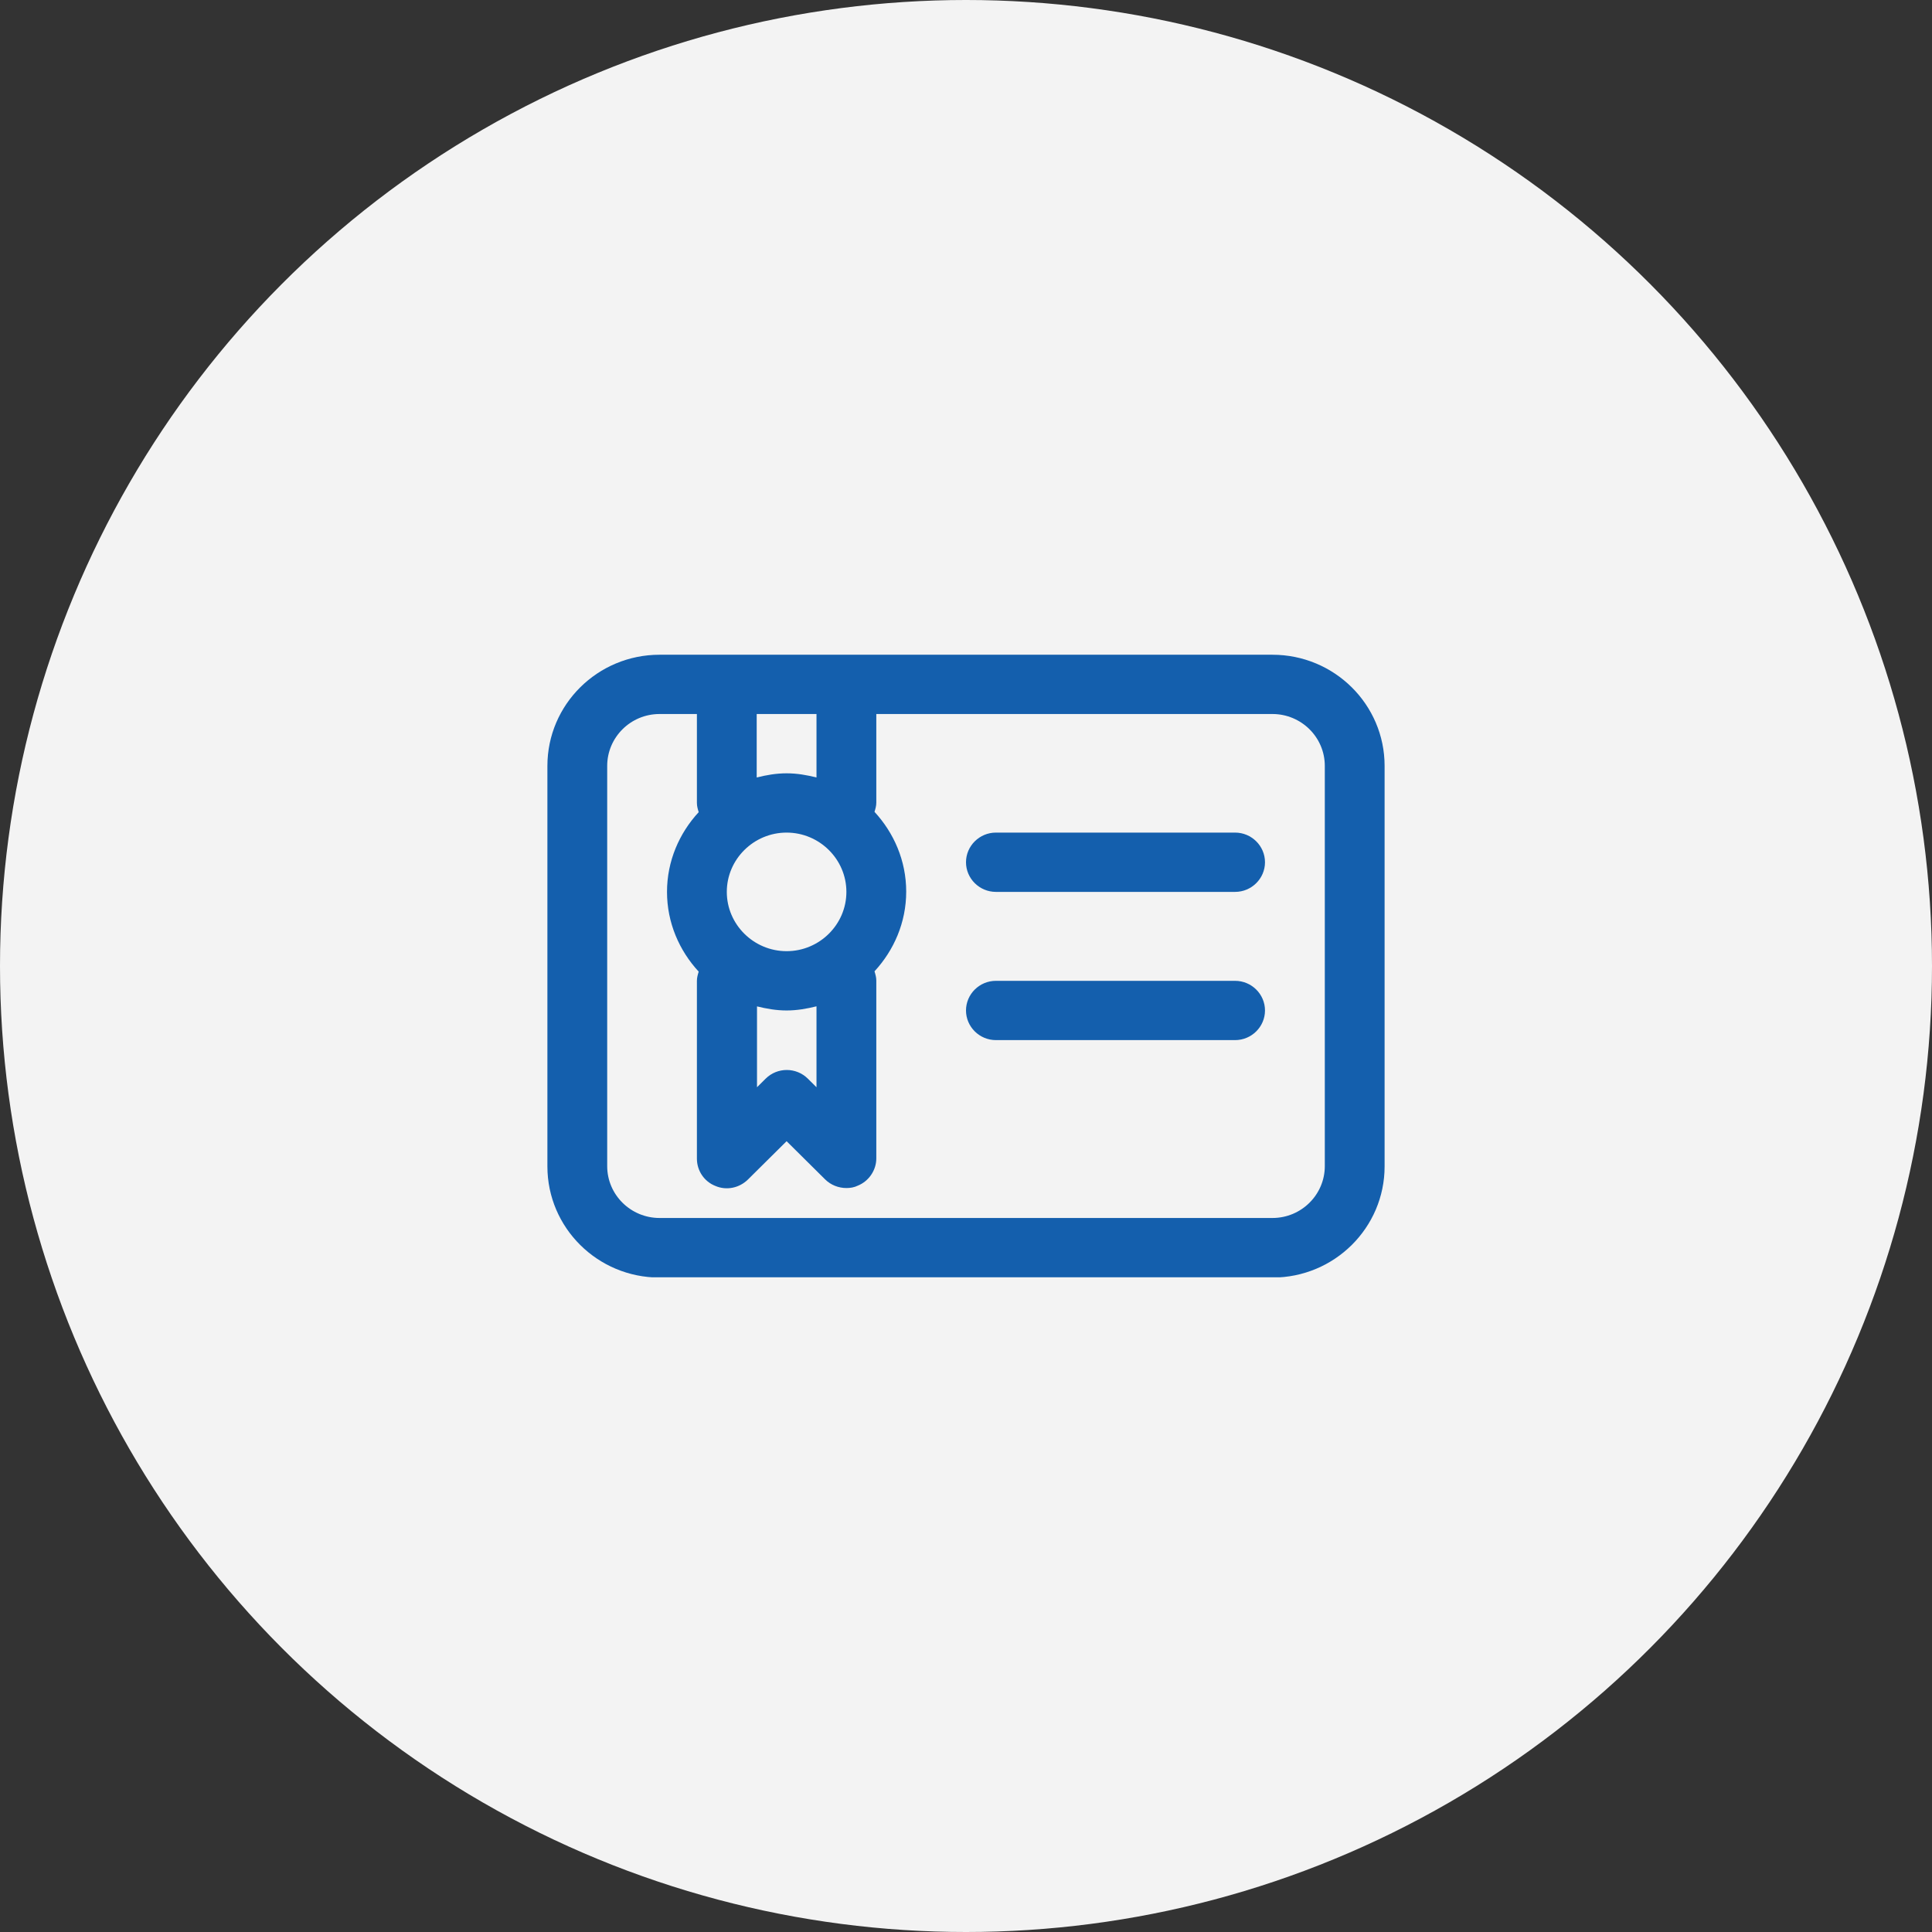 <svg width="120" height="120" viewBox="0 0 120 120" fill="none" xmlns="http://www.w3.org/2000/svg">
<rect x="0" y="0" width="120" height="120" fill="#333333" stroke="none"/>
<circle cx="60" cy="60" r="60" fill="#F3F3F3"/>
<g clip-path="url(#clip0_207_154)">
<path d="M79.036 40.667H40.964C37.12 40.667 34 43.76 34 47.572V72.447C34 76.258 37.12 79.352 40.964 79.352H79.036C82.88 79.352 86 76.258 86 72.447V47.572C86 43.76 82.88 40.667 79.036 40.667ZM52.571 55.397C52.571 57.422 50.9 59.079 48.857 59.079C46.814 59.079 45.143 57.422 45.143 55.397C45.143 53.371 46.814 51.714 48.857 51.714C50.9 51.714 52.571 53.371 52.571 55.397ZM47 62.504C47.594 62.651 48.207 62.762 48.857 62.762C49.507 62.762 50.12 62.651 50.714 62.504V67.531L50.176 66.997C49.451 66.279 48.281 66.279 47.557 66.997L47.019 67.531V62.504H47ZM50.714 44.349V48.29C50.12 48.142 49.507 48.032 48.857 48.032C48.207 48.032 47.594 48.142 47 48.29V44.349H50.714ZM82.286 72.429C82.286 74.196 80.837 75.651 79.036 75.651H40.964C39.181 75.651 37.714 74.215 37.714 72.429V47.572C37.714 45.804 39.163 44.349 40.964 44.349H43.286V49.873C43.286 50.076 43.341 50.26 43.397 50.444C42.19 51.751 41.429 53.482 41.429 55.397C41.429 57.312 42.19 59.043 43.397 60.35C43.341 60.534 43.286 60.718 43.286 60.921V71.968C43.286 72.705 43.731 73.386 44.437 73.662C45.124 73.957 45.923 73.791 46.461 73.257L48.857 70.882L51.253 73.257C51.606 73.607 52.089 73.791 52.571 73.791C52.813 73.791 53.054 73.754 53.277 73.644C53.964 73.368 54.429 72.686 54.429 71.95V60.902C54.429 60.7 54.373 60.516 54.317 60.331C55.524 59.024 56.286 57.293 56.286 55.379C56.286 53.464 55.524 51.733 54.317 50.425C54.373 50.241 54.429 50.057 54.429 49.855V44.349H79.036C80.819 44.349 82.286 45.785 82.286 47.572V72.447V72.429Z" fill="#145FAD"/>
<path d="M76.714 51.714H61.857C60.836 51.714 60 52.543 60 53.556C60 54.568 60.836 55.397 61.857 55.397H76.714C77.736 55.397 78.571 54.568 78.571 53.556C78.571 52.543 77.736 51.714 76.714 51.714Z" fill="#145FAD"/>
<path d="M76.714 60.921H61.857C60.836 60.921 60 61.749 60 62.762C60 63.775 60.836 64.603 61.857 64.603H76.714C77.736 64.603 78.571 63.775 78.571 62.762C78.571 61.749 77.736 60.921 76.714 60.921Z" fill="#145FAD"/>
</g>
<defs>
<clipPath id="clip0_207_154">
<rect width="52" height="38.667" fill="white" transform="translate(34 40.667)"/>
</clipPath>
</defs>
</svg>
